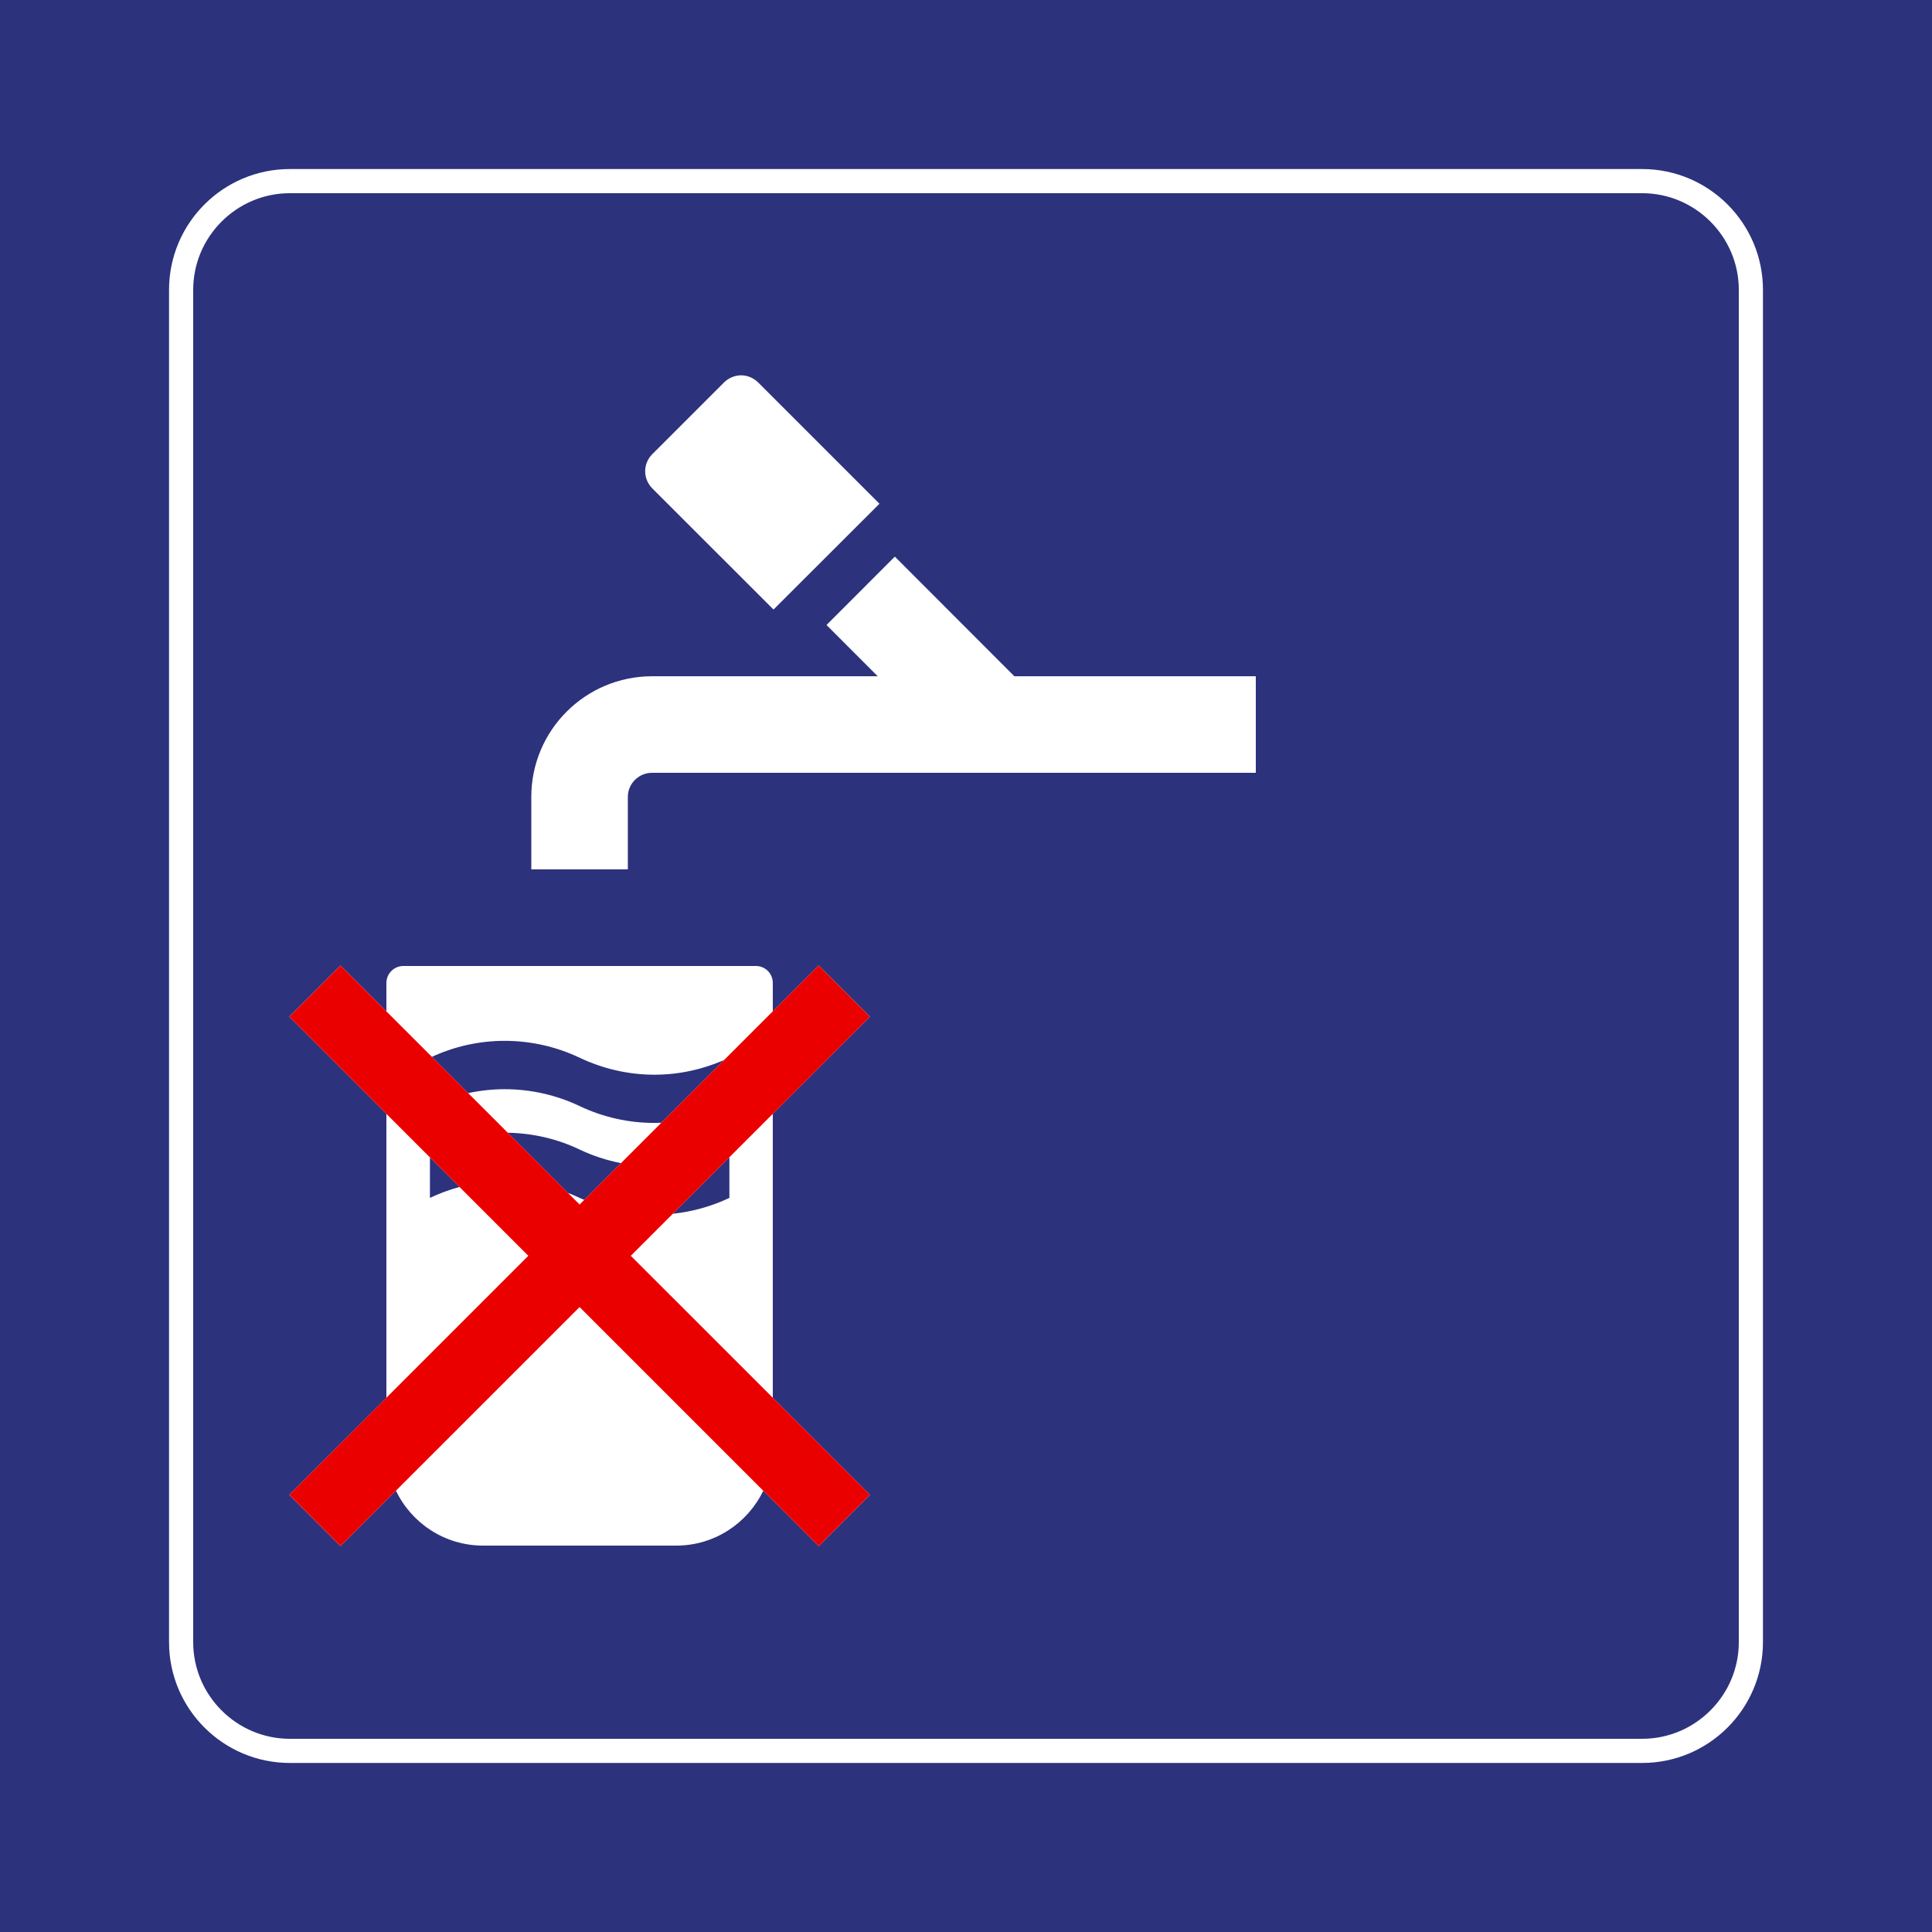 <svg class="color-immutable" width="30" height="30" viewBox="0 0 30 30" fill="none" xmlns="http://www.w3.org/2000/svg"><path d="M30 0H0V30H30V0Z" fill="#2D327D"/><path d="M25.5 3C26.325 3 27 3.675 27 4.5V25.5C27 26.325 26.325 27 25.5 27H4.5C3.675 27 3 26.325 3 25.5V4.5C3 3.675 3.675 3 4.5 3H25.5ZM25.5 2.625H4.5C3.466 2.625 2.625 3.466 2.625 4.5V25.5C2.625 26.534 3.466 27.375 4.5 27.375H25.5C26.534 27.375 27.375 26.534 27.375 25.5V4.5C27.375 3.466 26.534 2.625 25.5 2.625Z" fill="white"/><path d="M12.011 9.465L13.656 7.822L11.773 5.939C11.702 5.869 11.607 5.828 11.509 5.828C11.408 5.828 11.314 5.869 11.242 5.939L10.128 7.053C10.059 7.122 10.018 7.219 10.018 7.317C10.018 7.418 10.059 7.513 10.128 7.583L12.011 9.465Z" fill="white"/><path d="M15.751 10.501L13.895 8.643L12.834 9.705L13.629 10.501H10.126C9.09 10.501 8.25 11.34 8.25 12.374V13.499H9.749V12.374C9.749 12.168 9.918 12 10.126 12H19.5V10.501H15.751Z" fill="white"/><path d="M12 17.295L13.508 15.788L12.712 14.992L12 15.704V15.264C12 15.117 11.883 15 11.738 15H6.263C6.118 15 6 15.117 6 15.264V15.704L5.287 14.992L4.492 15.788L6 17.295V21.705L4.492 23.212L5.287 24.008L6.148 23.147C6.39 23.651 6.904 24 7.501 24H10.501C11.097 24 11.61 23.651 11.852 23.148L12.712 24.008L13.508 23.212L12 21.705V17.295H12ZM9 18.601C8.941 18.572 8.88 18.547 8.818 18.523L7.884 17.589C8.271 17.596 8.652 17.683 9 17.85C9.206 17.948 9.422 18.018 9.643 18.061L9.072 18.632C9.048 18.622 9.024 18.612 9 18.601ZM11.326 18.601C11.049 18.732 10.752 18.815 10.448 18.847L11.326 17.97V18.601ZM7.837 16.162C8.24 16.162 8.638 16.252 9 16.424C9.364 16.597 9.76 16.688 10.163 16.688C10.535 16.688 10.903 16.609 11.244 16.46L10.27 17.434C10.235 17.436 10.199 17.437 10.163 17.437C9.76 17.437 9.364 17.348 9 17.175C8.638 17.003 8.24 16.913 7.837 16.913C7.646 16.913 7.455 16.934 7.269 16.974L6.706 16.411C7.06 16.247 7.446 16.162 7.837 16.162ZM7.136 18.431C6.978 18.474 6.824 18.53 6.676 18.601V17.972L7.136 18.431Z" fill="white"/><path d="M9 18.704L5.287 14.992L4.492 15.788L8.204 19.5L4.492 23.212L5.287 24.008L9 20.296L12.712 24.008L13.508 23.212L9.795 19.5L13.508 15.788L12.712 14.992L9 18.704Z" fill="#EB0000"/></svg>